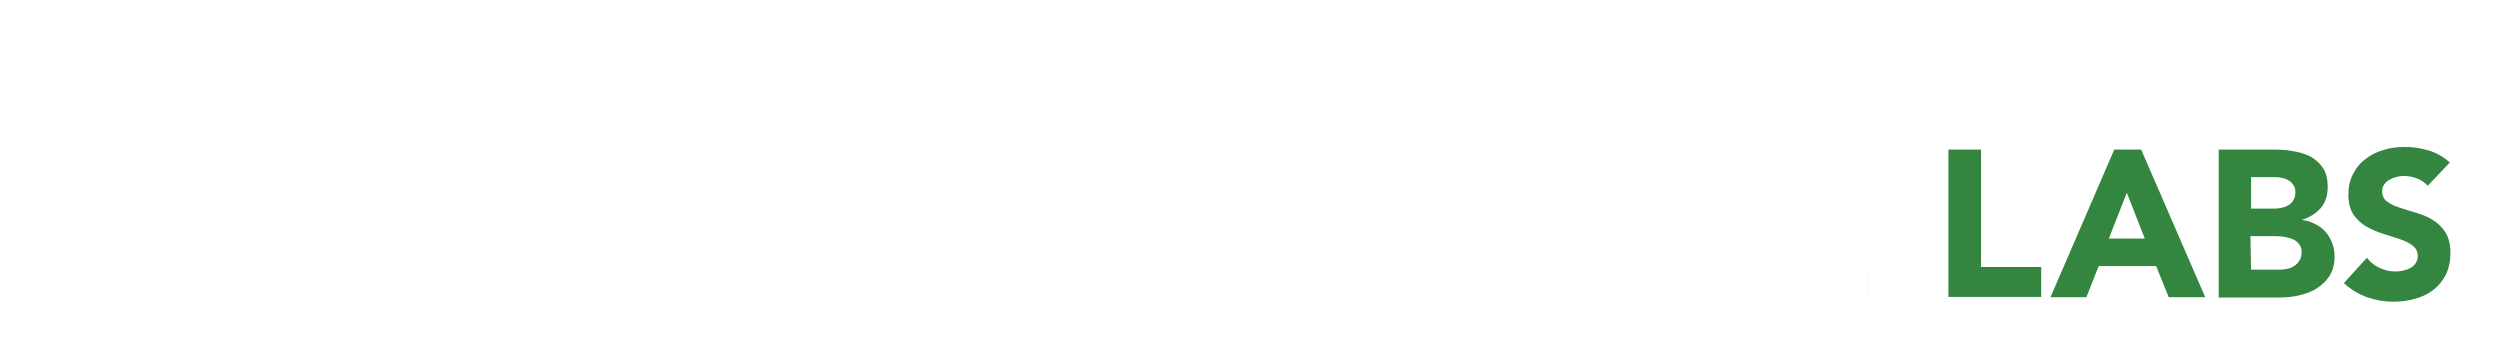 <?xml version="1.0" encoding="UTF-8" standalone="yes"?>
<svg version="1.1" id="Layer_1" xmlns="http://www.w3.org/2000/svg" xmlns:xlink="http://www.w3.org/1999/xlink" x="0px" y="0px" viewBox="-12.06 13.62 835.12 118.56" style="enable-background:new 0 0 813 141.1;" xml:space="preserve">
  <style type="text/css">
	.st0{fill:#4A8FE1;}
	.st1{fill:#FEFEFE;}
	.st2{fill:#716F73;}
	.st3{fill:#4D8951;}
	.st4{fill:#A6D3EA;}
	.st5{fill:#3A3868;}
	.st6{fill:#717073;}
	.st7{fill:#1B995A;}
	.st8{fill:#717B83;}
	.st9{fill:#2BA3A4;}
	.st10{fill:#717074;}
	.st11{fill:#717173;}
	.st12{fill:#707B83;}
	.st13{fill:#67A3D1;}
	.st14{fill:#2B5B68;}
	.st15{fill:#B9DCF3;}
	.st16{fill:#2A4B38;}
	.st17{fill:#83939F;}
	.st18{fill:#9DCCE8;}
	.st19{fill:#85939C;}
	.st20{fill:#82929C;}
	.st21{fill:#40A6D5;}
	.st22{fill:#2B4B39;}
	.st23{fill:#28493A;}
	.st24{fill:#2EA3A7;}
	.st25{fill:#F8FCFC;}
	.st26{fill:#568F52;}
	.st27{fill:#94C453;}
	.st28{fill:#206289;}
	.st29{fill:#F1FBFD;}
	.st30{fill:#F6FDFE;}
	.st31{fill:#F8FCFB;}
	.st32{fill:#FAFDFB;}
	.st33{fill:#F4FCFD;}
	.st34{fill:#65AC62;}
	.st35{fill:#F8FAF3;}
	.st36{fill:#5EAD5A;}
	.st37{fill:#F6FCFA;}
	.st38{fill:#85C5B8;}
	.st39{fill:#3CA0D5;}
	.st40{fill:#727A80;}
	.st41{fill:#F6FCFD;}
	.st42{fill:#FEFEFA;}
	.st43{fill:#459ED2;}
	.st44{fill:#5DAE5B;}
	.st45{fill:#5E7F47;}
	.st46{fill:#FCFCFC;}
	.st47{fill:#C1DBED;}
	.st48{fill:#FBFDF8;}
	.st49{fill:#EBF5F7;}
	.st50{fill:#294949;}
	.st51{fill:#8FC8E5;}
	.st52{fill:#F7FCFC;}
	.st53{fill:#FCFEFA;}
	.st54{fill:#4E8A56;}
	.st55{fill:#64BDE8;}
	.st56{fill:#FEFDFA;}
	.st57{fill:#FBFDFC;}
	.st58{fill:#449DD5;}
	.st59{fill:#F6FBF7;}
	.st60{fill:#279A5B;}
	.st61{fill:#30493D;}
	.st62{fill:#F5FBF9;}
	.st63{fill:#35583B;}
	.st64{fill:#323C62;}
	.st65{fill:#F8FBF9;}
	.st66{fill:#E7EFF2;}
	.st67{fill:#8DC1B6;}
	.st68{fill:#FAFCFA;}
	.st69{fill:#F1FBF9;}
	.st70{fill:#F7FEFE;}
	.st71{fill:#FDFEFA;}
	.st72{fill:#31A1A1;}
	.st73{fill:#F9FEFD;}
	.st74{fill:#FAFAFC;}
	.st75{fill:#FDFCF8;}
	.st76{fill:#2D5C60;}
	.st77{fill:#FDFCF9;}
	.st78{fill:#F9FDFB;}
	.st79{fill:#FBFBFB;}
	.st80{fill:#518B58;}
	.st81{fill:#5A82AF;}
	.st82{fill:#FDFEF8;}
	.st83{fill:#244C40;}
	.st84{fill:#266495;}
	.st85{fill:#42A0D3;}
	.st86{fill:#5B80A9;}
	.st87{fill:#2E5B63;}
	.st88{fill:#FDFBF9;}
	.st89{fill:#F8FDFB;}
	.st90{fill:#FDFDF7;}
	.st91{fill:#F3F9FB;}
	.st92{fill:#309F96;}
	.st93{fill:#93C367;}
	.st94{fill:#3B3C68;}
	.st95{fill:#E0F1F9;}
	.st96{fill:#E4F6F9;}
	.st97{fill:#FEFEF9;}
	.st98{fill:#224C38;}
	.st99{fill:#498AB2;}
	.st100{fill:#FDFDF9;}
	.st101{fill:#F9FEFE;}
	.st102{fill:#F6FCF2;}
	.st103{fill:#FEFCF9;}
	.st104{fill:#EEFCFE;}
	.st105{fill:#FDFDF8;}
	.st106{fill:#FBFDFA;}
	.st107{fill:#275962;}
	.st108{fill:#FDFEF9;}
	.st109{fill:#F2F8F2;}
	.st110{fill:#F8FBFB;}
	.st111{fill:#8A8A8A;}
	.st112{fill:#F7FEFD;}
	.st113{fill:#EFF8FB;}
	.st114{fill:#FAFCFB;}
	.st115{fill:#E5F3F8;}
	.st116{fill:#ECF7FA;}
	.st117{fill:#FDFDF6;}
	.st118{fill:#F5FDFD;}
	.st119{fill:#7799BF;}
	.st120{fill:#5C8055;}
	.st121{fill:#6EAECC;}
	.st122{fill:#FEFEF7;}
	.st123{fill:#3282B5;}
	.st124{fill:#F3FCF5;}
	.st125{fill:#F4FAFB;}
	.st126{fill:#FEF8FA;}
	.st127{fill:#F5FCF9;}
	.st128{fill:#3C9392;}
	.st129{fill:#EBF6F6;}
	.st130{fill:#98BFD6;}
	.st131{fill:#FEFDF7;}
	.st132{fill:#658796;}
	.st133{fill:#EEF7F6;}
	.st134{fill:#FAFBF5;}
	.st135{fill:#F8FCF9;}
	.st136{fill:#FDFDF4;}
	.st137{fill:#FDFBF8;}
	.st138{fill:#FDFDF5;}
	.st139{fill:#EFF9FD;}
	.st140{fill:#FDFEF6;}
	.st141{fill:#37586D;}
	.st142{fill:#FDFEF5;}
	.st143{fill:#FDFBF6;}
	.st144{fill:#324A49;}
	.st145{fill:#F8F8F9;}
	.st146{fill:#CDF5CD;}
	.st147{fill:#FEFDF3;}
	.st148{fill:#ECFBFE;}
	.st149{fill:#858585;}
	.st150{fill:#C5C5C5;}
	.st151{fill:#6C6C6C;}
	.st152{fill:#498B4F;}
	.st153{fill:#478A4D;}
	.st154{fill:#4A884D;}
	.st155{fill:#429169;}
	.st156{fill:#3CA29D;}
	.st157{fill:#518654;}
	.st158{fill:#51855F;}
	.st159{fill:#289FA0;}
	.st160{fill:#448E49;}
	.st161{fill:#458B55;}
	.st162{fill:#568356;}
	.st163{fill:#89C9ED;}
	.st164{fill:#246081;}
	.st165{fill:#206186;}
	.st166{fill:#8EC8E9;}
	.st167{fill:#2B5D7D;}
	.st168{fill:#215F80;}
	.st169{fill:#A0D4EF;}
	.st170{fill:#A4D3F2;}
	.st171{fill:#245E84;}
	.st172{fill:#69BADA;}
	.st173{fill:#9AC9D1;}
	.st174{fill:#9AC7DD;}
	.st175{fill:#3B396C;}
	.st176{fill:#3A376D;}
	.st177{fill:#3D366C;}
	.st178{fill:#6A9BC9;}
	.st179{fill:#57B156;}
	.st180{fill:#2A9762;}
	.st181{fill:#139C59;}
	.st182{fill:#169A5E;}
	.st183{fill:#139C5D;}
	.st184{fill:#129652;}
	.st185{fill:#61839B;}
	.st186{fill:#637F92;}
	.st187{fill:#289193;}
	.st188{fill:#288F8D;}
	.st189{fill:#34A3A8;}
	.st190{fill:#23A7A5;}
	.st191{fill:#36A2A8;}
	.st192{fill:#32A1A0;}
	.st193{fill:#23A7A2;}
	.st194{fill:#249A96;}
	.st195{fill:#FCFCFD;}
	.st196{fill:#FDFDFD;}
	.st197{fill:#6B7B8C;}
	.st198{fill:#4C84B0;}
	.st199{fill:#4F81BA;}
	.st200{fill:#5280B6;}
	.st201{fill:#6CA1CE;}
	.st202{fill:#6CA0CF;}
	.st203{fill:#7AA4CC;}
	.st204{fill:#71A3D5;}
	.st205{fill:#6AA3C9;}
	.st206{fill:#6EA5D6;}
	.st207{fill:#6C97B9;}
	.st208{fill:#4F6684;}
	.st209{fill:#2D5D62;}
	.st210{fill:#275C5E;}
	.st211{fill:#2B5859;}
	.st212{fill:#285C5E;}
	.st213{fill:#9FCCE5;}
	.st214{fill:#BCDBEF;}
	.st215{fill:#B5DDF9;}
	.st216{fill:#234D37;}
	.st217{fill:#2E483A;}
	.st218{fill:#8294A2;}
	.st219{fill:#256286;}
	.st220{fill:#8095A3;}
	.st221{fill:#3FA6DA;}
	.st222{fill:#62BEEC;}
	.st223{fill:#40A7D6;}
	.st224{fill:#43A3DF;}
	.st225{fill:#274C3B;}
	.st226{fill:#4C9FC8;}
	.st227{fill:#234D32;}
	.st228{fill:#2C473D;}
	.st229{fill:#27572D;}
	.st230{fill:#2D473F;}
	.st231{fill:#22A69E;}
	.st232{fill:#22A1A1;}
	.st233{fill:#378E8D;}
	.st234{fill:#268C8A;}
	.st235{fill:#40817E;}
	.st236{fill:#528E4D;}
	.st237{fill:#94C15C;}
	.st238{fill:#518D4F;}
	.st239{fill:#4B954A;}
	.st240{fill:#95C350;}
	.st241{fill:#93C451;}
	.st242{fill:#90C147;}
	.st243{fill:#90B254;}
	.st244{fill:#1A6292;}
	.st245{fill:#2F82B5;}
	.st246{fill:#3FA7DA;}
	.st247{fill:#43A5D7;}
	.st248{fill:#51ADD8;}
	.st249{fill:#57B0E2;}
	.st250{fill:#4C95B8;}
	.st251{fill:#7BC2EB;}
	.st252{fill:#7BC2E8;}
	.st253{fill:#439DCE;}
	.st254{fill:#1A66A0;}
	.st255{fill:#429FD0;}
	.st256{fill:#22669E;}
	.st257{fill:#42A1D2;}
	.st258{fill:#42A6D7;}
	.st259{fill:#4EA6CD;}
	.st260{fill:#90B15F;}
	.st261{fill:#5EAF59;}
	.st262{fill:#1568A3;}
	.st263{fill:#44A4D8;}
	.st264{fill:#2D5F86;}
	.st265{fill:#82C6B7;}
	.st266{fill:#93C6B3;}
	.st267{fill:#81C7BD;}
	.st268{fill:#8CC3BB;}
	.st269{fill:#3EA0D1;}
	.st270{fill:#429ED2;}
	.st271{fill:#449DD7;}
	.st272{fill:#3AA1DA;}
	.st273{fill:#3D9FD7;}
	.st274{fill:#439DD3;}
	.st275{fill:#69A46E;}
	.st276{fill:#74B273;}
	.st277{fill:#58AB52;}
	.st278{fill:#325946;}
	.st279{fill:#214A49;}
	.st280{fill:#244B3F;}
	.st281{fill:#3181B4;}
	.st282{fill:#1DA3A4;}
	.st283{fill:#346E9F;}
	.st284{fill:#869197;}
	.st285{fill:#53B0EA;}
	.st286{fill:#5181C0;}
	.st287{fill:#1767A6;}
	.st288{fill:#3F9FD5;}
	.st289{fill:#399291;}
	.st290{fill:#27A2A7;}
	.st291{fill:#81969C;}
	.st292{fill:#46A4D7;}
	.st293{fill:#C7DCB8;}
	.st294{fill:#B5B5B5;}
	.st295{fill:#4F9A83;}
	.st296{fill:#63BDE8;}
	.st297{fill:#95C3E7;}
	.st298{fill:#1D618B;}
	.st299{fill:#1D6286;}
	.st300{fill:#3181B5;}
	.st301{fill:#249190;}
	.st302{fill:#2C9096;}
	.st303{fill:#23918E;}
	.st304{fill:#2E939A;}
	.st305{fill:#469DD6;}
	.st306{fill:#40A0D2;}
	.st307{fill:#4B82C0;}
	.st308{fill:#809398;}
	.st309{fill:#69BCE2;}
	.st310{fill:#5BBFEB;}
	.st311{fill:#5DBEF5;}
	.st312{fill:#42A6D8;}
	.st313{fill:#39A4DC;}
	.st314{fill:#94C356;}
	.st315{fill:#95C446;}
	.st316{fill:#2B83B5;}
	.st317{fill:#2A83B8;}
	.st318{fill:#3EA7DE;}
	.st319{fill:#37A8DF;}
	.st320{fill:#7CC9F7;}
	.st321{fill:#1568A7;}
	.st322{fill:#3EA7DD;}
	.st323{fill:#3AA9DA;}
	.st324{fill:#55B0E2;}
	.st325{fill:#5FAF60;}
	.st326{fill:#16639A;}
	.st327{fill:#16689E;}
	.st328{fill:#419FCE;}
	.st329{fill:#216186;}
	.st330{fill:#21607D;}
	.st331{fill:#3BA7DD;}
	.st332{fill:#6E408A;}
	.st333{fill:#3A3A3C;}
	.st334{fill:none;}
	.st335{fill:#44546A;}
	.st336{fill:#E67C0C;}
	.st337{fill:#922A50;}
	.st338{fill:#E67C0D;}
	.st339{fill:#4471CD;}
	.st340{fill:#922B50;}
	.st341{fill:#45556B;}
	.st342{fill:#922B51;}
	.st343{fill:#4571CD;}
	.st344{fill:#46556B;}
	.st345{fill:#45556A;}
	.st346{fill:#F0B272;}
	.st347{fill:#1D94D2;}
	.st348{fill:#3C3F3F;}
	.st349{fill:#080809;}
	.st350{fill:#048DC9;}
	.st351{fill:#7496A2;}
	.st352{fill:#9DAAC1;}
	.st353{fill:#868689;}
	.st354{fill:#052C50;}
	.st355{fill:#101214;}
	.st356{fill:#191C1E;}
	.st357{fill:#242C35;}
	.st358{fill:#343C42;}
	.st359{fill:#343B44;}
	.st360{fill:#3D4A5B;}
	.st361{fill:#73AAFE;}
	.st362{fill:#4CCAFE;}
	.st363{fill:#CFE1FD;}
	.st364{fill:#87DCFE;}
	.st365{fill:#0090CC;}
	.st366{fill:#008FCC;}
	.st367{fill:none;stroke:#407DCC;stroke-width:0;stroke-linecap:round;stroke-linejoin:round;}
	.st368{fill:#407DCC;}
	.st369{fill:#15191E;}
	.st370{fill:#10191F;}
	.st371{fill:#12161B;}
	.st372{fill:#0E181E;}
	.st373{fill:#121D24;}
	.st374{fill:#3F7BC7;}
	.st375{fill:#222932;}
	.st376{fill:#22404E;}
	.st377{fill:#202831;}
	.st378{fill:#010101;}
	.st379{fill:#161A1F;}
	.st380{fill:#323C47;}
	.st381{fill:#303B48;}
	.st382{fill:#14181B;}
	.st383{fill:#353F4A;}
	.st384{fill:#194691;}
	.st385{fill:#164C96;}
	.st386{fill:#184893;}
	.st387{fill:#174A94;}
	.st388{fill:#184792;}
	.st389{fill:#184892;}
	.st390{fill:#0090CD;}
	.st391{fill:#018CCA;}
	.st392{fill:#FDBB87;}
	.st393{fill:#FE9545;}
	.st394{fill:#FE8B00;}
	.st395{fill:#DC5900;}
	.st396{fill:#DE6D45;}
	.st397{fill:#292925;}
	.st398{fill:#63A1BF;}
	.st399{fill:#61A1BF;}
	.st400{fill:#8DC53F;}
	.st401{fill:#8EC642;}
	.st402{fill:#61853A;}
	.st403{fill:#424243;}
	.st404{fill:#8EC641;}
	.st405{fill:#8DC640;}
	.st406{fill:#414142;}
	.st407{fill:#94C94C;}
	.st408{fill:#4C4C4D;}
	.st409{fill:#62863C;}
	.st410{fill:#8DC540;}
	.st411{fill:#577138;}
	.st412{fill:#A2B24F;}
	.st413{fill:#DCDF72;}
	.st414{fill:#5E3108;}
	.st415{fill:#074354;}
	.st416{fill:#04C594;}
	.st417{fill:#95AEB6;}
	.st418{fill:#4B4B4B;}
	.st419{fill:#5C5B5B;}
	.st420{fill:#ABABAB;}
	.st421{fill:#474646;}
	.st422{fill:#454444;}
	.st423{fill:#8C8C8C;}
	.st424{fill:#292828;}
	.st425{fill:#818181;}
	.st426{fill:#C1C1C1;}
	.st427{fill:#AAAAAA;}
	.st428{fill:#A1A0A0;}
	.st429{fill:#7A7879;}
	.st430{fill:#C9C9C9;}
	.st431{fill:#787878;}
	.st432{fill:#474747;}
	.st433{fill:#939393;}
	.st434{fill:#9D9D9D;}
	.st435{fill:#323131;}
	.st436{fill:#646464;}
	.st437{fill:#5F5F5F;}
	.st438{fill:#454545;}
	.st439{fill:#565555;}
	.st440{fill:#504F4F;}
	.st441{fill:#464646;}
	.st442{fill:#807F7F;}
	.st443{fill:#515050;}
	.st444{fill:#444242;}
	.st445{fill:#A8A8A8;}
	.st446{fill:#B6B6B6;}
	.st447{fill:#545454;}
	.st448{fill:#6E6E6E;}
	.st449{fill:#9C9C9C;}
	.st450{fill:#A9A9A9;}
	.st451{fill:#949494;}
	.st452{fill:#353434;}
	.st453{fill:#727272;}
	.st454{fill:#585858;}
	.st455{fill:#585757;}
	.st456{fill:#7E7D7D;}
	.st457{fill:#4C4B4B;}
	.st458{fill:#3A3A3A;}
	.st459{fill:#989898;}
	.st460{fill:#484848;}
	.st461{fill:#817F80;}
	.st462{fill:#7A7A7A;}
	.st463{fill:#5B5A5B;}
	.st464{fill:#ADADAD;}
	.st465{fill:#737373;}
	.st466{fill:#2E2D2D;}
	.st467{fill:#757575;}
	.st468{fill:#5A5959;}
	.st469{fill:#717171;}
	.st470{fill:#595859;}
	.st471{fill:#989797;}
	.st472{fill:#393939;}
	.st473{fill:#818080;}
	.st474{fill:#929292;}
	.st475{fill:#3F3F3F;}
	.st476{fill:#BEBEBE;}
	.st477{fill:#494949;}
	.st478{fill:#494848;}
	.st479{fill:#696868;}
	.st480{fill:#828181;}
	.st481{fill:#C8C8C8;}
	.st482{fill:#616060;}
	.st483{fill:#615F60;}
	.st484{fill:#686767;}
	.st485{fill:#7F7E7E;}
	.st486{fill:#B3B3B3;}
	.st487{fill:#A09F9F;}
	.st488{fill:#4D4C4C;}
	.st489{fill:#E2E2E2;}
	.st490{fill:#D8D8D8;}
	.st491{fill:#3E3E3E;}
	.st492{fill:#A4A4A4;}
	.st493{fill:#8B898A;}
	.st494{fill:#4C4C4C;}
	.st495{fill:#A3A3A3;}
	.st496{fill:#333232;}
	.st497{fill:#6C6B6B;}
	.st498{fill:#7B7A7A;}
	.st499{fill:#C0C0C0;}
	.st500{fill:#313131;}
	.st501{fill:#7C7B7B;}
	.st502{fill:#393838;}
	.st503{fill:#414141;}
	.st504{fill:#676666;}
	.st505{fill:#6F6E6E;}
	.st506{fill:#414040;}
	.st507{fill:#7F7F7F;}
	.st508{fill:#4D4D4D;}
	.st509{fill:#6A6969;}
	.st510{fill:#6B6A6A;}
	.st511{fill:#7E7E7E;}
	.st512{fill:#787777;}
	.st513{fill:#777777;}
	.st514{fill:#D5D5D5;}
	.st515{fill:#A1A1A1;}
	.st516{fill:#848384;}
	.st517{fill:#595959;}
	.st518{fill:#575757;}
	.st519{fill:#ACACAC;}
	.st520{fill:#8A8889;}
	.st521{fill:#CFCFCF;}
	.st522{fill:#CACACA;}
	.st523{fill:#8D8D8D;}
	.st524{fill:none;stroke:#A3A3A3;stroke-width:0;stroke-linecap:round;stroke-linejoin:round;}
	.st525{fill:#4D4C4D;}
	.st526{fill:#9F9F9F;}
	.st527{fill:#8B8A8A;}
	.st528{fill:#BBBBBB;}
	.st529{fill:#5B5A5A;}
	.st530{fill:#C2C2C2;}
	.st531{fill:#A6A6A6;}
	.st532{fill:#B4B4B4;}
	.st533{fill:#C6C6C6;}
	.st534{fill:#A3A2A2;}
	.st535{fill:#B7B7B7;}
	.st536{fill:#828081;}
	.st537{fill:#AFAFAF;}
	.st538{fill:#D1D1D1;}
	.st539{fill:#D3D3D3;}
	.st540{fill:#CECECE;}
	.st541{fill:#BABABA;}
	.st542{fill:#A4A3A3;}
	.st543{fill:#E0E0E0;}
	.st544{fill:#D7D7D7;}
	.st545{fill:#B1B1B1;}
	.st546{fill:#A7A7A7;}
	.st547{fill:#D2D2D2;}
	.st548{fill:#151F34;}
	.st549{filter:url(#Adobe_OpacityMaskFilter);}
	.st550{fill:#FFFFFF;}
	.st551{mask:url(#b_1_);fill:#151F34;}
	.st552{fill:#348540;}
	.st553{fill:#7DBC42;}
</style>
  <g>
    <path class="st548" d="M190.2,108.8c-5.6,3.4-15.1,5.2-23.7,5.2c-23.6,0-33.2-13.7-33.2-35.7c0-20.2,11.7-35.2,35.2-35.2&#xA;&#x9;&#x9;c7.9,0,16.3,2,21.5,5.4V67l-10.4-0.9l-1.5-9.3c-0.2-0.9-0.6-1.4-1.5-1.7c-2.1-0.7-5.3-1.1-8.4-1.1c-12,0-19.7,8.1-19.7,24.3&#xA;&#x9;&#x9;c0,16.8,7.3,24.9,19,24.9c3.1,0,7-0.5,9.5-1.2c1.1-0.3,1.4-0.6,1.7-2l1.4-8.8h10.1L190.2,108.8 M230.5,88c0-11.2-3.4-15.2-9.6-15.2&#xA;&#x9;&#x9;c-6.3,0-10.4,3.9-10.4,15.3c0,11.5,3.7,16,10,16C226.7,104.1,230.5,99.8,230.5,88z M195.5,88.5c0-15.7,8.2-26,25.6-26&#xA;&#x9;&#x9;c17.5,0,24.3,10.4,24.3,24.9c0,16.1-8.1,26.5-25.6,26.5C202.5,114,195.5,103.4,195.5,88.5z M293.6,109.4c-4.4,2.7-11.1,4.6-18,4.6&#xA;&#x9;&#x9;c-17.1,0-24.8-10.7-24.8-25.1c0-17.7,10.8-26.3,26-26.3c7.4,0,13.9,2.1,16.9,4v14.9L283.5,81l-1.1-6.3c-0.1-0.7-0.3-1.2-1.1-1.5&#xA;&#x9;&#x9;c-1.1-0.4-2.9-0.7-4.8-0.7c-5.7,0-10.5,3.9-10.5,15c0,12.3,5.5,15.8,12.2,15.8c4.7,0,9-1.5,11.8-2.7L293.6,109.4 M334.9,112.9&#xA;&#x9;&#x9;l-12-24.2l-5.1,5.6v8.5c0,1.5,0.1,1.7,1.5,1.9l5.7,0.7v7.5h-27.8v-7.5l4.7-0.7c1.3-0.2,1.5-0.5,1.5-1.9v-50c0-1-0.3-1.7-1.2-2&#xA;&#x9;&#x9;L297,49l1-7.7h19.7v40.5l17.3-18.3h13.1V71l-4.9,0.9c-1.2,0.2-1.5,0.5-2.4,1.4l-6.7,7.1l12.1,22.6c0.7,1.3,1.3,1.5,2.8,1.7l4.2,0.7&#xA;&#x9;&#x9;v7.4L334.9,112.9 M357.6,112.9v-7.7l4.3-0.6c1.3-0.2,1.5-0.5,1.5-1.9V75c0-1-0.3-1.7-1.2-2l-5.1-1.8l1-7.7h16.7l1.1,7.6h0.6&#xA;&#x9;&#x9;c3.1-4.8,7.3-8.5,13.4-8.5c2.2,0,6.5,0.4,8.2,0.9v17.2l-11.4-0.4l-0.9-5c-0.2-0.9-0.5-1-1.2-1c-2.5,0-5.4,2.1-6.8,3.3v25.1&#xA;&#x9;&#x9;c0,1.5,0.1,1.8,1.5,1.9l9.4,0.8v7.6L357.6,112.9 M437.3,88c0-11.2-3.4-15.2-9.6-15.2c-6.3,0-10.4,3.9-10.4,15.3&#xA;&#x9;&#x9;c0,11.5,3.7,16,10,16C433.5,104.1,437.3,99.8,437.3,88L437.3,88z M402.3,88.5c0-15.7,8.2-26,25.6-26c17.5,0,24.3,10.4,24.3,24.9&#xA;&#x9;&#x9;c0,16.1-8.1,26.5-25.6,26.5C409.3,114,402.3,103.4,402.3,88.5L402.3,88.5z M484.8,92.5l-6.4,0.5c-5.6,0.4-7.6,1.8-7.6,5.6&#xA;&#x9;&#x9;c0,3.8,2.3,5.2,5.4,5.2c3.2,0,6.4-1.8,8.6-3.4V92.5z M487.4,112.9l-0.9-5.1l-0.5-0.1c-3.6,3.5-8.3,6.3-15.9,6.3&#xA;&#x9;&#x9;c-11.9,0-13.8-8.1-13.8-14c0-9.5,5.9-13.8,17.7-14.6l10.9-0.8v-5.2c0-4.5-0.5-7.5-6.3-7.5c-4.5,0-6.9,0.7-6.9,6.3l-13.4-1.1&#xA;&#x9;&#x9;c0-12.8,11.6-14.6,20.4-14.6c14.4,0,20.2,3.9,20.2,17.1v23c0,1.5,0.1,1.7,1.5,1.9l4.6,0.8v7.5L487.4,112.9L487.4,112.9z&#xA;&#x9;&#x9; M549.7,109.4c-4.4,2.7-11.1,4.6-18,4.6c-17.1,0-24.8-10.7-24.8-25.1c0-17.7,10.8-26.3,26-26.3c7.4,0,13.9,2.1,16.9,4v14.9&#xA;&#x9;&#x9;L539.6,81l-1.1-6.3c-0.1-0.7-0.3-1.2-1.1-1.5c-1.1-0.4-2.9-0.7-4.8-0.7c-5.7,0-10.5,3.9-10.5,15c0,12.3,5.5,15.8,12.2,15.8&#xA;&#x9;&#x9;c4.7,0,9-1.5,11.8-2.7L549.7,109.4"/>
    <path class="st551" d="M591.3,112.9V82c0-2.8-0.3-8.1-5-8.1c-3.5,0-7.5,1.8-9.9,3.5v25.4c0,1.5,0.1,1.7,1.5,1.9l4.6,0.7v7.5h-26.1&#xA;&#x9;&#x9;v-7.5l4.3-0.7c1.3-0.2,1.5-0.5,1.5-1.9v-50c0-1-0.3-1.7-1.2-2l-5.2-1.8l1-7.7h19.5v26.8l0.5,0.1c4.3-3.5,9.2-5.7,15.2-5.7&#xA;&#x9;&#x9;c10,0,13.7,5.5,13.7,15.3v24.9c0,1.5,0.1,1.7,1.5,1.9l4.7,0.7v7.5H591.3"/>
    <path class="st552" d="M638.8,63.6h10.9v39.2h20.1v10h-31V63.6 M698.4,78l-6,15.3h12L698.4,78L698.4,78z M694.2,63.6h9l21.4,49.3&#xA;&#x9;&#x9;h-12.2l-4.2-10.4H689l-4.1,10.4h-12L694.2,63.6L694.2,63.6z M739.9,103.7h9.7c0.8,0,1.7-0.1,2.5-0.3c0.8-0.2,1.6-0.5,2.3-1&#xA;&#x9;&#x9;c0.7-0.5,1.3-1.1,1.7-1.8c0.5-0.8,0.7-1.8,0.7-2.7c0-1.2-0.3-2.1-0.9-2.8c-0.6-0.7-1.3-1.3-2.2-1.6c-0.9-0.4-1.9-0.6-2.9-0.8&#xA;&#x9;&#x9;c-0.9-0.1-1.9-0.2-2.9-0.2h-8.2L739.9,103.7L739.9,103.7z M739.9,83.3h7.9c0.8,0,1.7-0.1,2.5-0.3c0.8-0.2,1.5-0.5,2.2-0.9&#xA;&#x9;&#x9;c0.6-0.4,1.2-1,1.6-1.7c0.4-0.7,0.6-1.5,0.6-2.5c0-1-0.2-1.9-0.7-2.5c-0.4-0.7-1-1.2-1.7-1.6c-0.7-0.4-1.5-0.7-2.4-0.8&#xA;&#x9;&#x9;c-0.8-0.2-1.7-0.2-2.6-0.2h-7.4L739.9,83.3L739.9,83.3z M729.1,63.6h18.4c2.1,0,4.3,0.1,6.4,0.5c2,0.3,4,0.9,5.8,1.8&#xA;&#x9;&#x9;c1.7,0.9,3.1,2.2,4.2,3.8c1.1,1.6,1.6,3.8,1.6,6.5c0,2.8-0.8,5.1-2.3,6.9c-1.6,1.8-3.6,3.1-6.2,3.9v0.1c1.6,0.2,3.1,0.7,4.4,1.4&#xA;&#x9;&#x9;c1.3,0.7,2.5,1.5,3.4,2.6c0.9,1,1.7,2.3,2.2,3.7c0.5,1.4,0.8,2.9,0.8,4.5c0,2.6-0.6,4.8-1.7,6.5c-1.1,1.7-2.6,3.1-4.3,4.2&#xA;&#x9;&#x9;c-1.8,1.1-3.7,1.8-5.9,2.3c-2.2,0.5-4.4,0.7-6.6,0.7h-20.2L729.1,63.6L729.1,63.6z M798.9,75.7c-0.9-1.1-2.2-2-3.6-2.5&#xA;&#x9;&#x9;c-1.4-0.5-2.8-0.8-4.3-0.8c-0.8,0-1.6,0.1-2.4,0.3c-0.8,0.2-1.6,0.5-2.4,0.9c-0.7,0.4-1.3,0.9-1.8,1.6c-0.5,0.7-0.7,1.4-0.7,2.4&#xA;&#x9;&#x9;c0,1.5,0.6,2.6,1.7,3.4c1.1,0.8,2.5,1.5,4.2,2c1.7,0.6,3.5,1.1,5.5,1.7c1.9,0.6,3.8,1.3,5.5,2.4c1.7,1,3.1,2.4,4.2,4.1&#xA;&#x9;&#x9;c1.1,1.7,1.7,4,1.7,6.9c0,2.7-0.5,5.1-1.5,7.2c-1,2-2.4,3.7-4.1,5.1c-1.8,1.4-3.9,2.4-6.1,3c-2.4,0.7-4.8,1-7.3,1&#xA;&#x9;&#x9;c-3,0-6-0.5-8.9-1.5c-2.7-1-5.3-2.5-7.7-4.7l7.7-8.5c1.1,1.5,2.5,2.6,4.2,3.4c1.7,0.8,3.4,1.2,5.3,1.2c0.9,0,1.8-0.1,2.7-0.3&#xA;&#x9;&#x9;c0.9-0.2,1.7-0.5,2.4-0.9c0.7-0.4,1.3-0.9,1.7-1.6c0.4-0.7,0.7-1.4,0.7-2.3c0-1.5-0.6-2.7-1.7-3.5c-1.1-0.9-2.6-1.6-4.3-2.2&#xA;&#x9;&#x9;c-1.8-0.6-3.7-1.2-5.6-1.8c-1.9-0.6-3.8-1.4-5.6-2.4c-1.7-1-3.2-2.4-4.3-4c-1.1-1.7-1.7-3.9-1.7-6.6c0-2.6,0.5-5,1.6-7&#xA;&#x9;&#x9;c1-2,2.4-3.7,4.2-5c1.8-1.4,3.8-2.4,6-3c2.3-0.7,4.6-1,7-1c2.8,0,5.5,0.4,8.1,1.2c2.6,0.8,4.9,2.1,7,4L798.9,75.7"/>
    <path class="st548" d="M73.4,48.6c-4.1,1-8.3,1.4-12.5,1.4c-4.3,0-8.5-0.5-12.5-1.4c3.3-5.3,7.6-10,12.5-13.9&#xA;&#x9;&#x9;C65.8,38.6,70.1,43.3,73.4,48.6L73.4,48.6z M111.1,18c-5.2-1.4-10.5-2.1-15.8-2c-12.2,0-24.2,3.6-34.4,10.4&#xA;&#x9;&#x9;C50.7,19.6,38.8,15.9,26.5,16c-5.5,0-10.8,0.7-15.8,2c-2.1,0.5-4.2,1.2-6.2,2c-0.1,0.1-0.2,0.2-0.1,0.3c0,0,0,0,0,0&#xA;&#x9;&#x9;c0.9,1.9,1.9,3.8,2.9,5.6C7.4,26,7.5,26,7.6,26c6.1-2.2,12.5-3.3,18.9-3.3c10.5,0,20.3,2.9,28.7,8c-5.3,4.5-9.9,9.9-13.4,15.9&#xA;&#x9;&#x9;c-1.9,3.1-3.4,6.4-4.7,9.8c-2.6,6.9-3.9,14.3-3.9,21.6c0,17.6,7.4,33.5,19.2,44.8c0.9,0.9,1.9,1.8,2.9,2.6c0.8,0.7,1.6,1.3,2.4,1.9&#xA;&#x9;&#x9;c1,0.8,2.1,1.6,3.2,2.3c0.1,0.1,0.2,0.1,0.3,0c1.1-0.7,2.1-1.5,3.2-2.3c0.8-0.6,1.6-1.2,2.4-1.9c1-0.8,2-1.7,2.9-2.6&#xA;&#x9;&#x9;c11.8-11.3,19.1-27.2,19.1-44.8c0-8.8-1.9-17.5-5.5-25.5c-0.4-0.8-0.8-1.7-1.2-2.5c-0.6-1.2-1.3-2.4-2-3.5&#xA;&#x9;&#x9;c-3.6-6-8.1-11.4-13.4-15.9c8.7-5.2,18.6-8,28.7-8c6.4,0,12.9,1.1,18.9,3.3c0.1,0,0.2,0,0.3-0.1c1.1-1.8,2-3.7,2.9-5.5&#xA;&#x9;&#x9;c0.1-0.1,0-0.3-0.1-0.3c0,0,0,0,0,0C115.3,19.2,113.2,18.5,111.1,18L111.1,18z"/>
    <path class="st552" d="M81.9,78.1c0,14.7-5.7,28.1-15.1,38c-1.7-5.4-2.5-11-2.5-16.6c0-14.7,5.7-28.1,15.1-38&#xA;&#x9;&#x9;C81,66.7,81.9,72.3,81.9,78.1"/>
    <path class="st553" d="M57.6,99.4c0,5.8-0.9,11.4-2.5,16.6c-9.7-10.3-15.1-23.9-15.1-38c0-5.8,0.9-11.4,2.6-16.6&#xA;&#x9;&#x9;C52.2,71.7,57.6,85.3,57.6,99.4"/>
    <defs>
      <filter id="Adobe_OpacityMaskFilter" filterUnits="userSpaceOnUse" x="555.7" y="41.4" width="56.2" height="71.5">
        <feColorMatrix type="matrix" values="1 0 0 0 0  0 1 0 0 0  0 0 1 0 0  0 0 0 1 0"/>
      </filter>
    </defs>
    <mask maskUnits="userSpaceOnUse" x="555.7" y="41.4" width="56.2" height="71.5" id="b_1_">
      <g class="st549">
        <path id="a_1_" class="st550" d="M306.3,12.4H0.8v120.9h611.1V12.4H306.3z"/>
      </g>
    </mask>
  </g>
</svg>